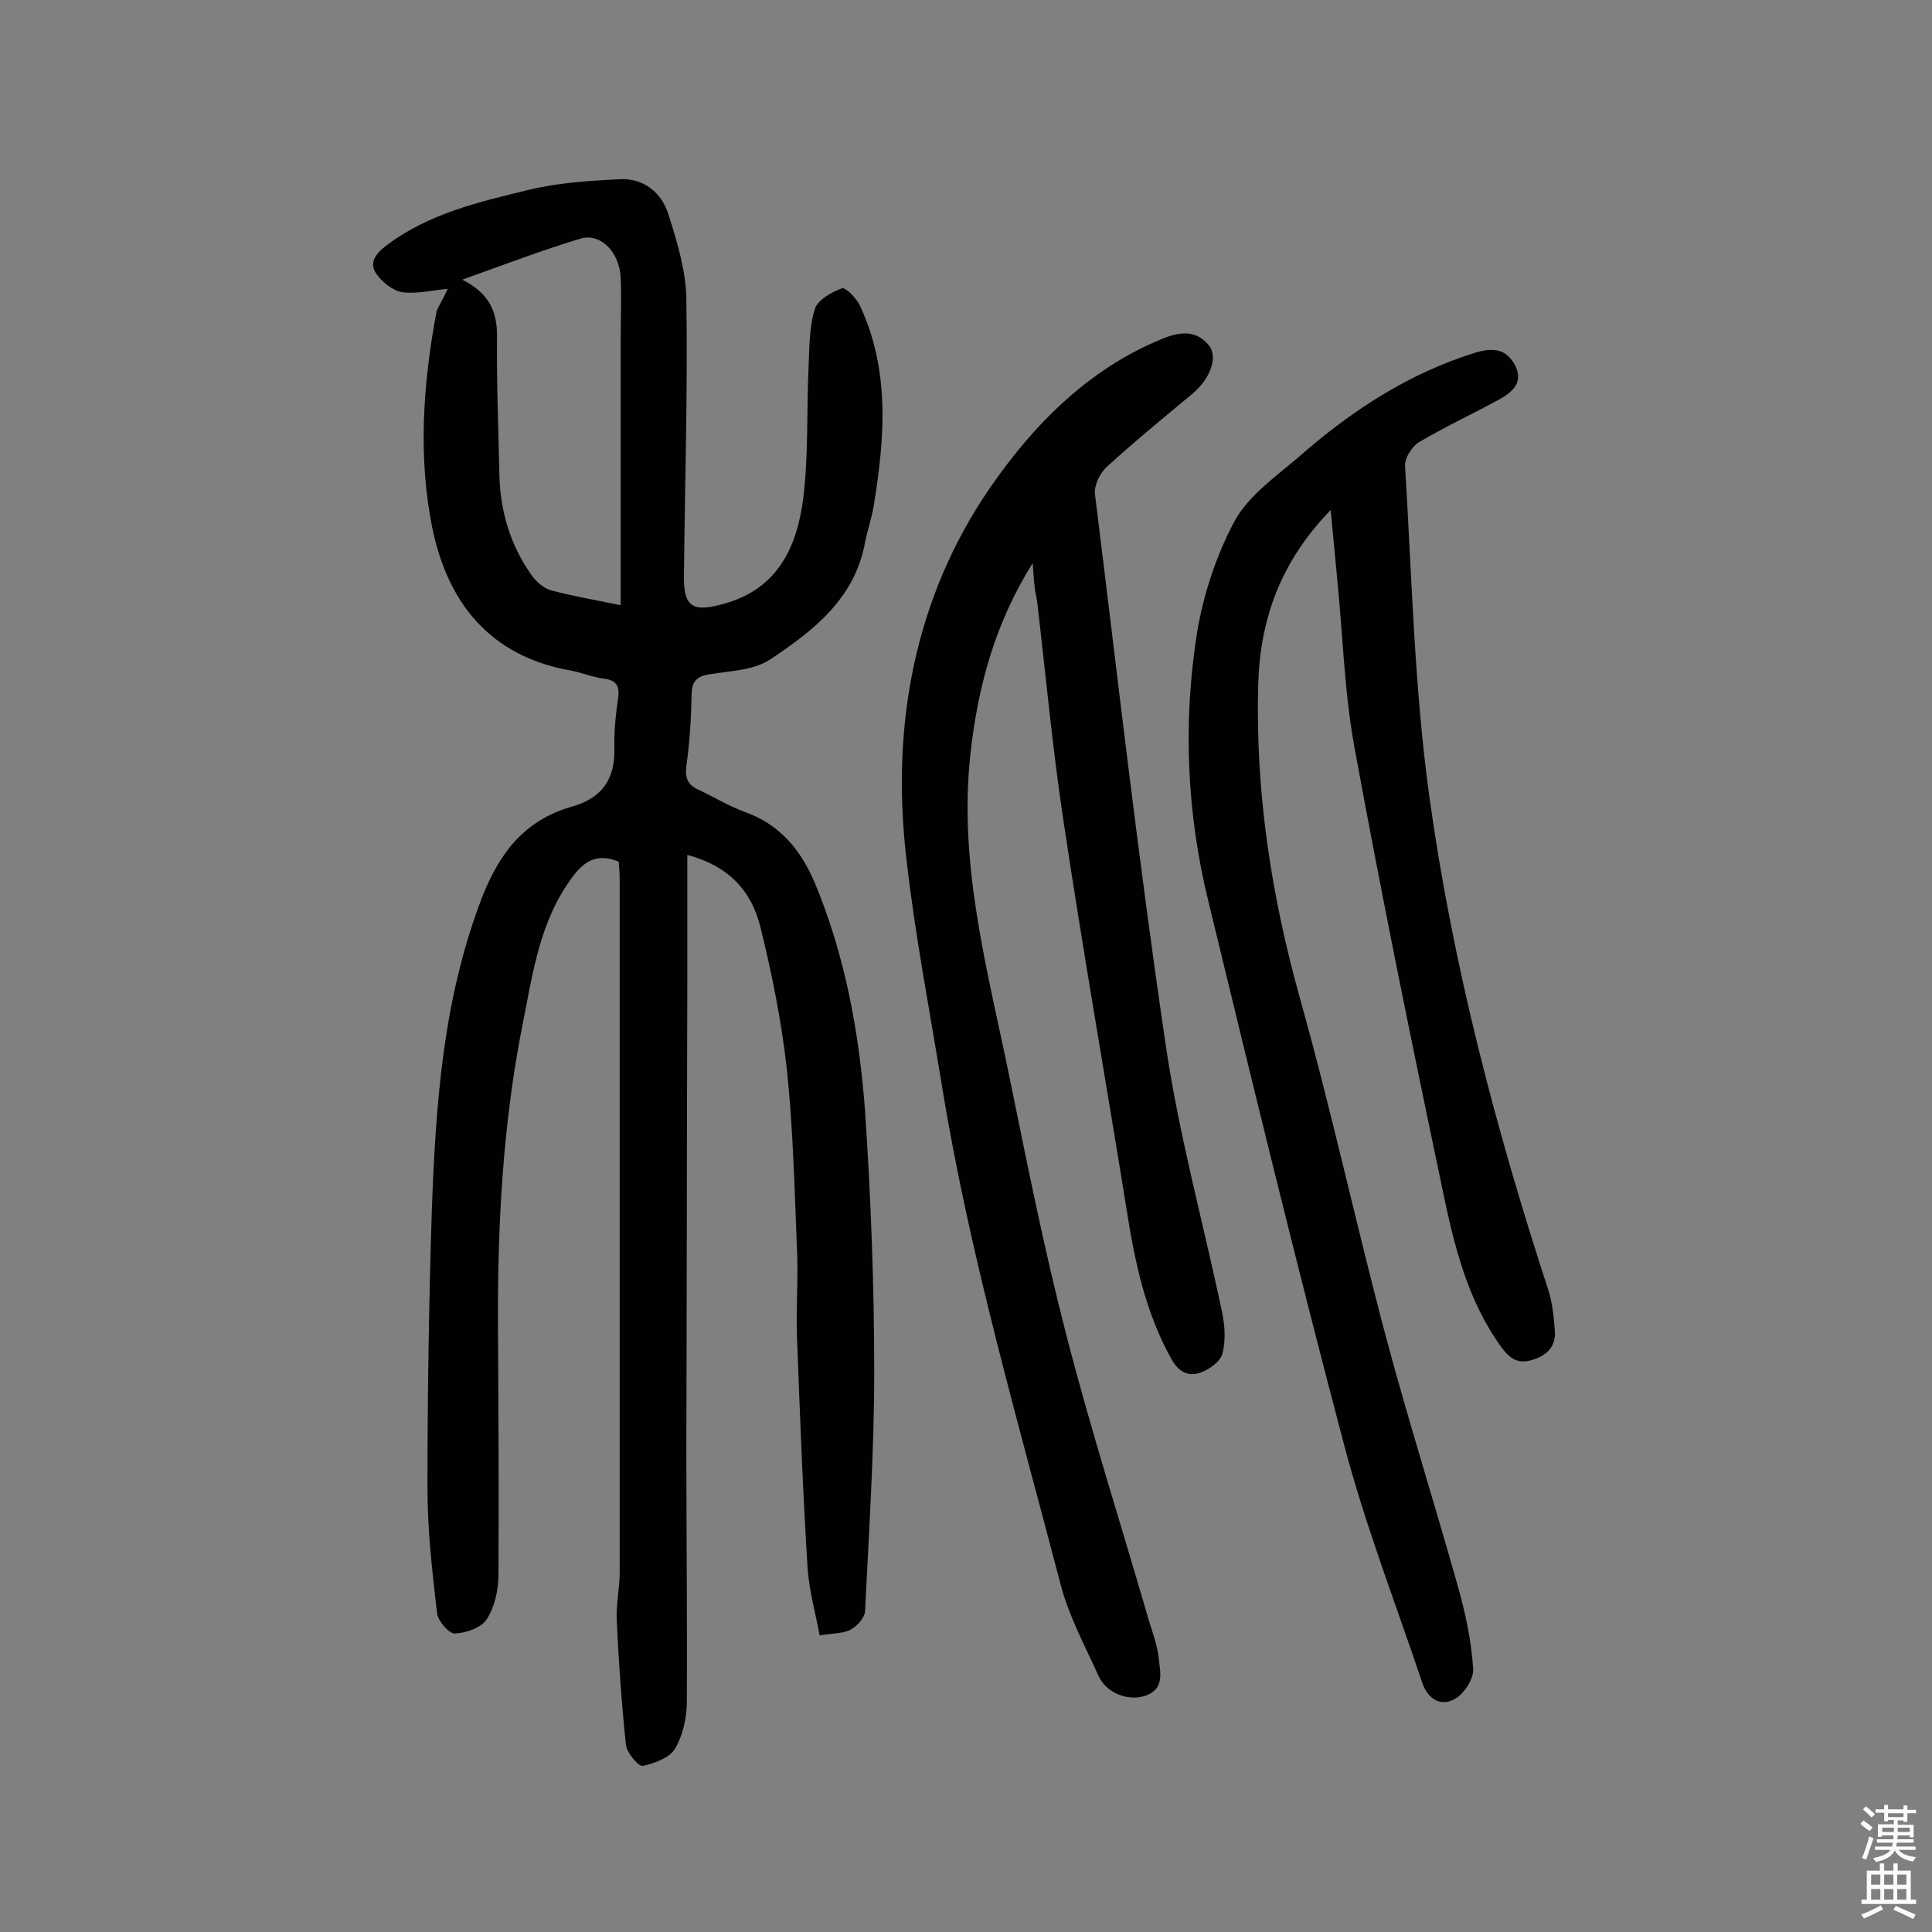 <svg enable-background="new 0 0 400 400" viewBox="0 0 400 400" xmlns="http://www.w3.org/2000/svg"><rect x="0" y="0" width="400" height="400" fill="#808080" stroke="none"/><g fill="#010102"><path d="m92.7 59.8c-3.3.3-6.5 1.1-9.4.7-1.9-.3-4.1-2-5.3-3.7-1.7-2.3-.3-4.2 1.9-5.9 8.8-6.7 19.3-9.1 29.6-11.6 6.2-1.5 12.7-1.9 19-2.2 4.8-.2 8.5 2.8 9.9 7.3 1.8 5.7 3.6 11.6 3.7 17.4.3 19.1-.3 38.3-.5 57.4-.1 6.6 1.9 7.6 8.3 5.8 11.2-3.1 15.1-11.8 16.4-21.8 1.1-9 .7-18.1 1.1-27.2.2-4 .1-8.2 1.3-12 .6-1.9 3.4-3.5 5.6-4.3.7-.3 3 2 3.7 3.5 6.3 13.4 5.2 27.4 2.9 41.5-.4 2.5-1.3 5-1.8 7.6-2.1 11.6-10.7 18.3-19.6 24.2-3.4 2.3-8.3 2.4-12.6 3.1-2.5.4-3.6 1.3-3.7 4-.1 5-.4 10.1-1.1 15-.3 2.5.3 3.9 2.5 4.9 3.2 1.5 6.3 3.4 9.6 4.6 7.3 2.6 11.6 7.9 14.5 14.7 6.3 15.1 9.2 31.1 10.4 47.2 1.2 17.9 1.9 36 1.9 54 0 16.5-1.1 33.1-1.9 49.6-.1 1.4-1.7 3.1-3 3.8-1.4.8-3.4.7-6.4 1.2-.9-4.8-2.2-9.4-2.5-14-1-16-1.6-32-2.2-48.1-.2-6 .3-12 0-17.9-.5-12.5-.8-25-2.1-37.3-1.1-9.9-3.1-19.8-5.5-29.5-1.8-7.2-6.4-12.5-15.1-14.8v26.3c-.1 32-.1 64-.2 96 0 17.7.2 35.3.1 53 0 3.3-.8 6.9-2.4 9.7-1.1 1.9-4.3 3.1-6.7 3.6-.9.2-3.3-2.7-3.5-4.3-.9-8.5-1.5-17-1.9-25.6-.2-3.4.6-6.8.6-10.2 0-47.8 0-95.5 0-143.3 0-1.3-.1-2.5-.2-3.8-4.4-1.8-7.1-.2-9.6 3.2-6.8 9.1-8.2 20-10.3 30.5-4.1 20.6-5.2 41.5-5.1 62.4.1 17.2.2 34.4.1 51.6 0 3.1-.8 6.6-2.4 9.1-1.1 1.8-4.3 2.9-6.6 3-1.2.1-3.5-2.6-3.7-4.1-1-8.6-2-17.3-2-26 0-19.1.3-38.3.9-57.4.8-22 2.3-43.9 10.4-64.9 3.6-9.2 8.8-16 18.6-18.8 6.1-1.7 9-5.6 8.8-12.1-.1-3.5.3-7.1.8-10.6.3-2.5-.6-3.5-3-3.8s-4.7-1.3-7-1.7c-16.6-3-25.3-14-28.5-29.5-3-14.9-1.9-30 .9-44.9.6-1.4 1.5-2.8 2.3-4.6zm35.8 65.5c0-2.5 0-4.3 0-6.1 0-16.2 0-32.5 0-48.7 0-4.4.2-8.8 0-13.1-.3-5.3-4.2-9.2-8.3-8-8 2.4-15.8 5.4-24.5 8.5 5.4 2.7 7.2 6.4 7.2 11.5-.1 9.7.3 19.4.5 29.1.2 7.5 2.3 14.4 6.6 20.5.9 1.3 2.4 2.7 4 3.2 4.5 1.2 9.1 2 14.5 3.1z"/><path d="m213.8 116.6c-7.8 12.4-11.4 25.7-12.9 39.7-2.5 23.1 3.7 45 8.2 67.2 3.6 17.6 7.1 35.2 11.6 52.6 5.1 19.9 11.4 39.5 17.1 59.2.8 2.6 1.8 5.3 2.1 8 .3 2.9 1.3 6.4-2.8 7.8-3.6 1.2-8.1-.6-9.7-4.2-2.8-6.2-6.1-12.3-7.8-18.8-8.9-34.1-18.8-68-24.5-102.8-2.6-16-5.7-31.9-7.5-48-3.1-27.3 1.8-53.6 17.3-76.2 8.8-12.8 20.2-24.6 35.6-30.9 3.6-1.5 7-2 9.7 1.2 2.1 2.4.4 7-3.3 10.1-6 5-12 9.9-17.8 15.2-1.4 1.3-2.6 3.8-2.4 5.6 4.7 37.9 9 75.9 14.6 113.7 2.7 18.7 7.8 37 11.7 55.6.6 2.8.8 5.9.1 8.6-.4 1.7-2.8 3.4-4.6 4-2.3.8-4.4 0-5.9-2.7-5.5-9.8-7.7-20.5-9.4-31.4-4.3-26.7-9-53.3-13-80-2.3-15.2-3.7-30.5-5.5-45.8-.6-2.6-.7-5.1-.9-7.7z"/><path d="m275.5 105.6c-10.2 10.5-14.6 22.3-15 36.1-.6 22.3 2.7 43.8 8.7 65.2 6.5 23.2 11.6 46.8 17.8 70.1 4.6 17.2 10 34.2 14.8 51.3 1.6 5.6 2.8 11.3 3.2 17.1.2 2.1-1.8 5.2-3.7 6.3-2.9 1.7-5.6.2-6.8-3.2-5.5-16.4-11.8-32.6-16.2-49.3-9.9-37.4-19-75-28.1-112.5-4.5-18.3-5.3-37-2.4-55.5 1.3-8 4-16.2 7.8-23.3 2.9-5.3 8.5-9.2 13.3-13.3 10.8-9.5 22.7-17.3 36.6-21.6 3.4-1 6.1-.9 8 2.3 2.1 3.7-.2 5.8-3.1 7.4-5.5 3-11.3 5.7-16.7 8.9-1.4.9-2.9 3.3-2.8 4.8 1.4 22.8 1.9 45.7 5 68.3 4.8 34.8 13.7 68.8 24.6 102.2.9 2.7 1.2 5.7 1.4 8.5.3 3.2-1.4 5.1-4.5 6.1-3 1-4.7-.1-6.5-2.5-7.2-9.9-9.9-21.4-12.3-33-6.4-30.4-12.6-60.8-18.2-91.4-2.1-11.6-2.4-23.5-3.6-35.3-.4-4.2-.8-8.6-1.3-13.7z"/></g><path d="m385.2 377.6.6-.7c.6.4 1.3.9 1.9 1.5l-.6.7c-.8-.5-1.4-1-1.9-1.5zm.3 7.1c.6-1.4 1.1-2.9 1.5-4.5.3.1.6.3.9.4-.5 1.4-1 2.9-1.5 4.4zm.2-10.1.6-.6c.7.5 1.3 1.1 1.9 1.6l-.7.7c-.6-.6-1.2-1.2-1.8-1.7zm8.4-.8h.8v.9h1.8v.7h-1.8v1.8h-.8v-.3h-1.2v.9h3.3v2.6h-.8v-.4h-2.5c0 .3 0 .6-.1.8h3.4v.7h-3.5c0 .3-.1.6-.1.8h4v.7h-3.5c.7.9 1.9 1.3 3.6 1.5-.2.2-.4.5-.6.9-1.9-.3-3.2-1.1-3.8-2.3-.5 1.1-1.8 2-3.9 2.4-.2-.3-.4-.5-.6-.8 1.9-.4 3.1-.9 3.6-1.7h-3.2v-.7h3.5c.1-.2.1-.5.2-.8h-3.3v-.7h3.4c0-.2 0-.5 0-.8h-2.4v.3h-.8v-2.6h3.3v-.9h-1.2v.3h-.8v-1.8h-1.8v-.7h1.8v-.9h.8v.9h3.2zm-4.4 5.5h2.4c0-.3 0-.6 0-.9h-2.4zm1.2-3.1h3.2v-.8h-3.2zm4.4 2.2h-2.4v.9h2.5v-.9z" fill="#fcfbfa"/><path d="m389.2 385.8h.9v1.5h1.9v-1.5h.9v1.5h2.7v6h1.1v.9h-11.3v-.9h1.1v-6h2.7zm.2 8.7.5.8c-1.2.6-2.5 1.3-4 1.9-.2-.3-.3-.6-.6-.8 1.6-.6 3-1.3 4.1-1.9zm-2-4.3h1.9v-2.1h-1.9zm0 3.1h1.9v-2.2h-1.9zm2.7-3.1h1.9v-2.1h-1.9zm0 3.1h1.9v-2.2h-1.9zm2.4 1.3c1.4.6 2.7 1.2 4.1 1.8l-.5.9c-1.5-.7-2.8-1.4-4.1-1.9zm2.2-6.5h-1.9v2.1h1.9zm-1.9 5.2h1.9v-2.2h-1.9z" fill="#fcfbfa"/></svg>